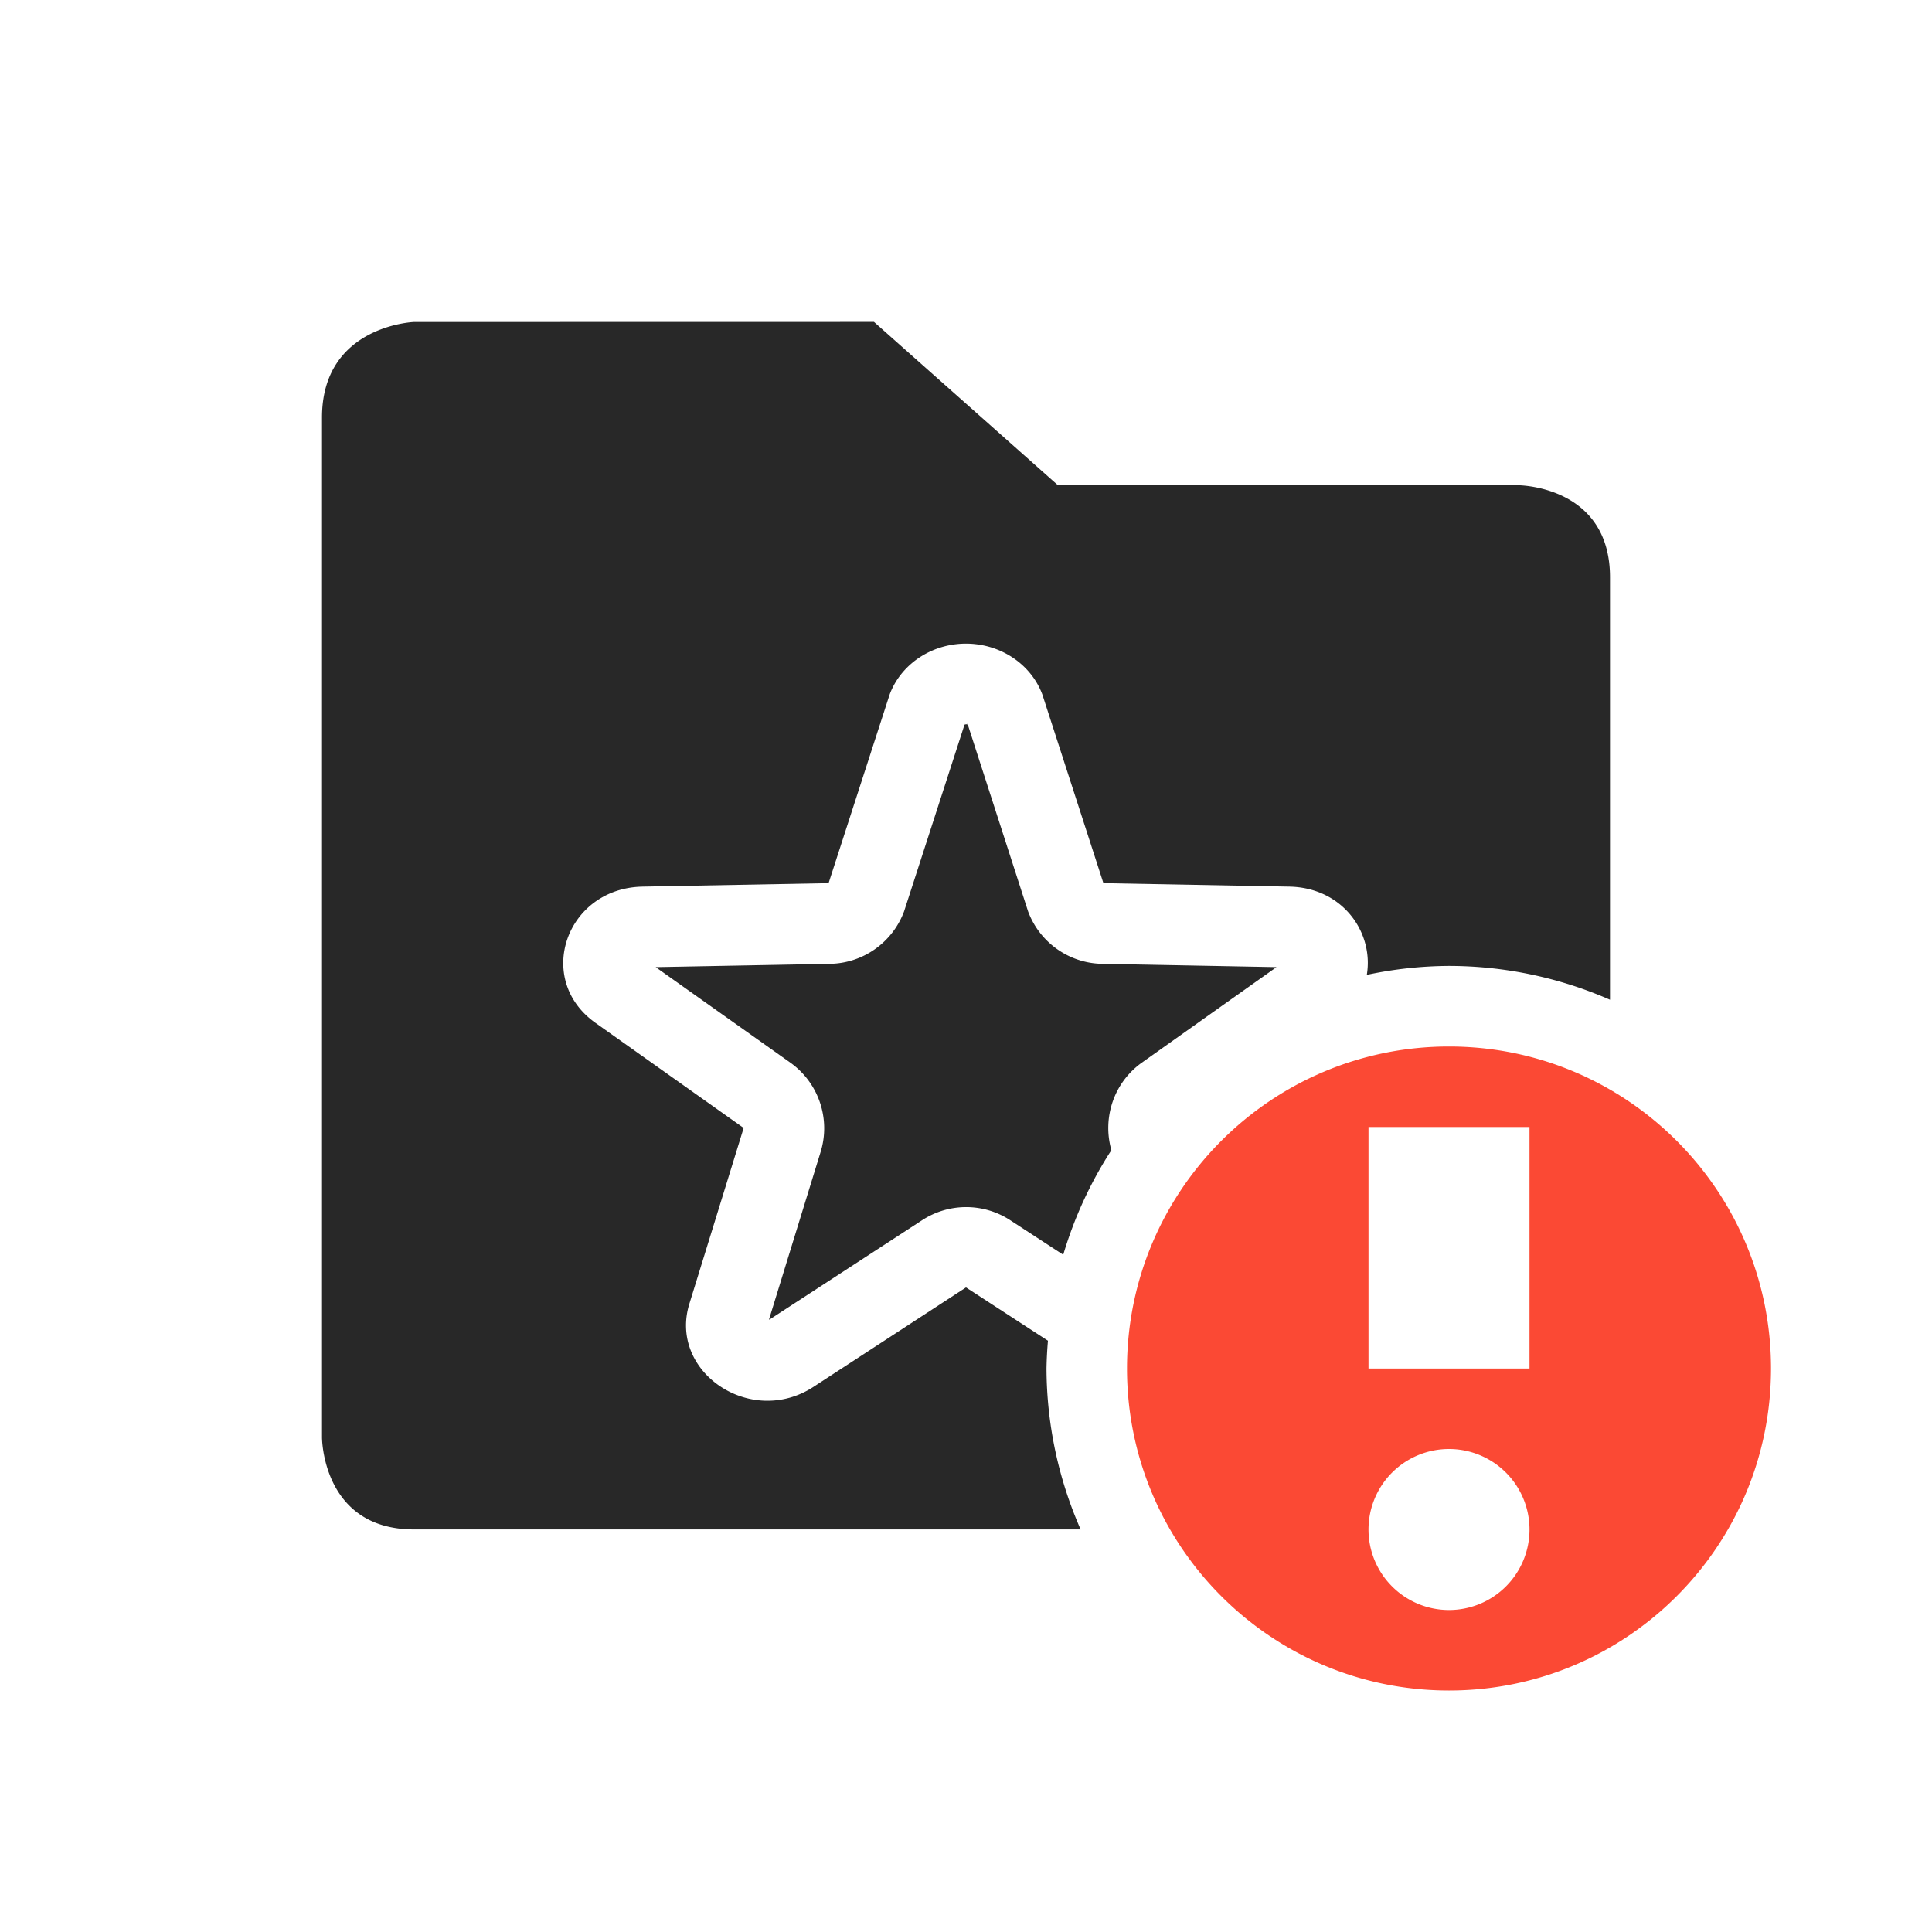 <svg width="24" height="24" version="1.1" xmlns="http://www.w3.org/2000/svg">
  <defs>
    <style id="current-color-scheme" type="text/css">.ColorScheme-Text { color:#282828; } .ColorScheme-Highlight { color:#458588; } .ColorScheme-NeutralText { color:#fe8019; } .ColorScheme-PositiveText { color:#689d6a; } .ColorScheme-NegativeText { color:#fb4934; }</style>
  </defs>
  <path class="ColorScheme-Text" d="m5.143 4s-1.143 0.043-1.143 1.186v12.67s-2.789e-4 1.143 1.143 1.143h8.281a5 5 0 0 1-0.424-2 5 5 0 0 1 0.018-0.344l-1.018-0.662-1.893 1.234c-0.782 0.512-1.816-0.189-1.539-1.045l0.67-2.17-1.84-1.305c-0.762-0.539-0.367-1.677 0.588-1.693l2.307-0.043 0.758-2.342c0.145-0.391 0.545-0.648 0.986-0.633 0.414 0.015 0.776 0.266 0.912 0.633l0.758 2.342 2.309 0.043c0.669 0.013 1.051 0.575 0.963 1.096a5 5 0 0 1 1.021-0.111 5 5 0 0 1 2 0.42v-5.248c0-1.143-1.143-1.143-1.143-1.143h-5.715l-2.285-2.029zm6.846 4.979-0.758 2.342c-0.143 0.385-0.507 0.644-0.918 0.652l-2.168 0.041 1.672 1.186c0.356 0.253 0.507 0.707 0.373 1.123l-0.637 2.068c0.005-0.002 0.001 0.004 0.008 0l1.895-1.234c0.332-0.216 0.76-0.216 1.092 0l0.66 0.43a5 5 0 0 1 0.598-1.299c-0.115-0.406 0.033-0.842 0.379-1.088l1.672-1.186-2.166-0.041c-0.412-0.007-0.777-0.266-0.92-0.652l-0.756-2.342h-2e-3c0.012 0.034 0.014 0.02-0.01 0.018-0.023 0.002-0.026 0.016-0.014-0.018z" fill="currentColor"/>
  <path class="ColorScheme-NegativeText" d="m18 13c-2.209 0-4 1.791-4 4s1.791 4 4 4 4-1.791 4-4-1.791-4-4-4zm-1 1h2v3h-2zm1 4a1 1 0 0 1 1 1 1 1 0 0 1-1 1 1 1 0 0 1-1-1 1 1 0 0 1 1-1z" fill="currentColor"/>
</svg>
